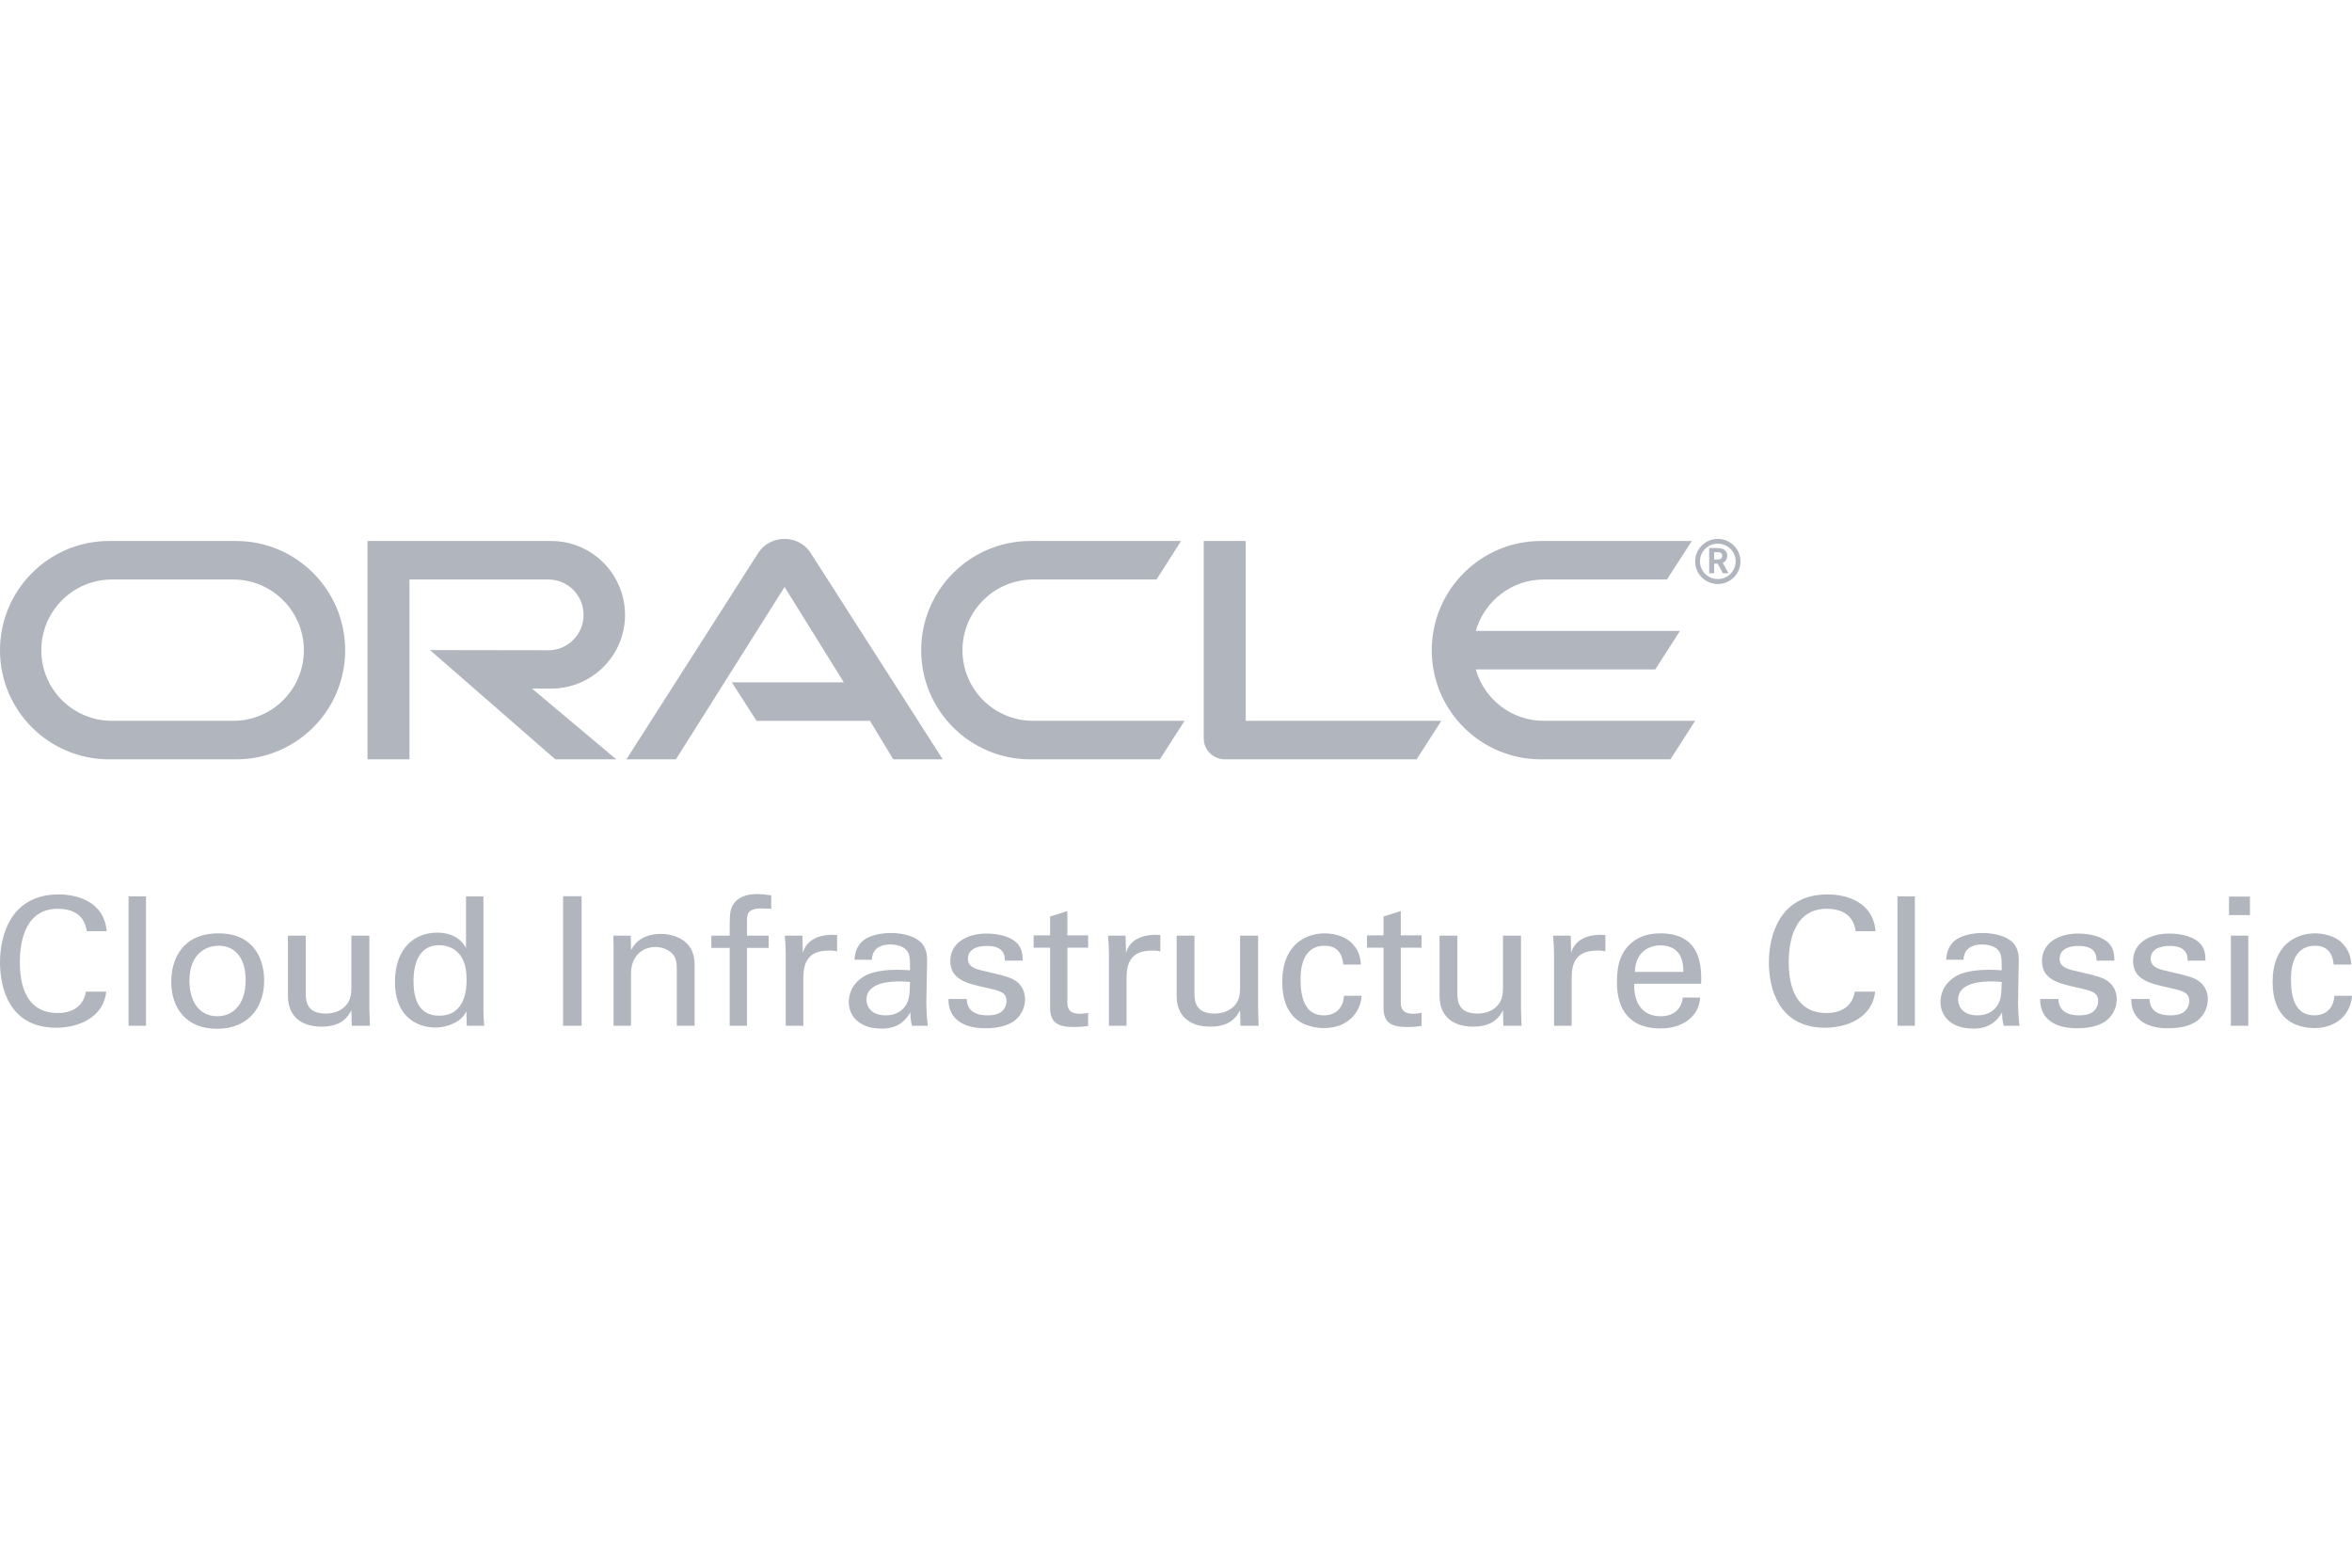 <?xml version="1.0" encoding="UTF-8"?>
<svg width="192px" height="128px" viewBox="0 0 192 128" version="1.1" xmlns="http://www.w3.org/2000/svg" xmlns:xlink="http://www.w3.org/1999/xlink">
    <!-- Generator: Sketch 52.6 (67491) - http://www.bohemiancoding.com/sketch -->

    <desc>Created with Sketch.</desc>
    <g id="Provider/OracleCIC/opc-128-disabled" stroke="none" stroke-width="1" fill="none" fill-rule="evenodd">
        <path d="M8.706,76.032 L7.086,76.032 C7.025,75.666 6.828,74.201 4.724,74.201 C2.089,74.201 1.62,76.808 1.62,78.566 C1.62,80.558 2.21,82.711 4.709,82.711 C5.375,82.711 6.011,82.55 6.48,82.081 C6.874,81.671 6.964,81.217 7.01,80.968 L8.675,80.968 C8.448,83.048 6.465,83.912 4.587,83.912 C0.742,83.912 0,80.631 0,78.581 C0,76.354 0.893,73.029 4.784,73.029 C6.329,73.029 8.509,73.63 8.706,76.032 Z M10.495,83.751 L10.495,73.19 L11.918,73.19 L11.918,83.751 L10.495,83.751 Z M13.979,80.162 C13.979,78.346 14.858,76.208 17.84,76.208 C20.883,76.208 21.565,78.522 21.565,80.06 C21.565,82.213 20.308,84 17.719,84 C15.206,84 13.979,82.316 13.979,80.162 Z M15.463,80.075 C15.463,81.583 16.129,82.975 17.749,82.975 C18.824,82.975 20.051,82.228 20.051,80.016 C20.051,78.185 19.172,77.218 17.84,77.218 C16.932,77.218 15.463,77.775 15.463,80.075 Z M23.505,76.398 L24.959,76.398 L24.959,81.129 C24.959,81.847 25.125,82.755 26.579,82.755 C27.29,82.755 27.956,82.521 28.365,81.935 C28.683,81.495 28.683,80.924 28.683,80.558 L28.683,76.398 L30.152,76.398 L30.152,82.374 C30.152,82.521 30.182,83.341 30.197,83.751 L28.713,83.751 L28.683,82.491 C28.41,83.004 27.896,83.824 26.261,83.824 C24.383,83.824 23.505,82.784 23.505,81.334 L23.505,76.398 Z M38.042,77.394 L38.042,73.19 L39.465,73.19 L39.465,82.579 C39.465,82.74 39.496,83.37 39.526,83.751 L38.103,83.751 L38.072,82.579 C37.951,82.784 37.785,83.092 37.391,83.356 C36.77,83.766 36.029,83.897 35.514,83.897 C34.499,83.897 32.243,83.385 32.243,80.162 C32.243,77.365 33.894,76.149 35.68,76.149 C37.315,76.149 37.86,77.087 38.042,77.394 Z M38.088,79.972 C38.088,78.903 37.83,78.317 37.512,77.921 C37.209,77.541 36.649,77.174 35.847,77.174 C33.757,77.174 33.757,79.621 33.757,80.119 C33.757,81.422 34.106,82.931 35.847,82.931 C38.088,82.931 38.088,80.543 38.088,79.972 Z M45.966,83.751 L45.966,73.176 L47.48,73.176 L47.48,83.751 L45.966,83.751 Z M50.086,83.751 L50.086,77.248 L50.071,76.398 L51.494,76.398 L51.509,77.585 C51.676,77.277 52.221,76.252 53.947,76.252 C54.628,76.252 56.702,76.501 56.702,78.756 L56.702,83.751 L55.249,83.751 L55.249,79.079 C55.249,78.595 55.188,78.156 54.84,77.819 C54.477,77.482 53.977,77.321 53.493,77.321 C52.463,77.321 51.509,78.039 51.509,79.518 L51.509,83.751 L50.086,83.751 Z M62.958,73.103 L62.958,74.201 C62.716,74.186 62.413,74.172 62.125,74.172 C60.974,74.172 60.974,74.728 60.974,75.241 L60.974,76.398 L62.746,76.398 L62.746,77.394 L60.974,77.394 L60.974,83.751 L59.566,83.751 L59.566,77.394 L58.068,77.394 L58.068,76.398 L59.566,76.398 L59.566,75.563 C59.566,74.553 59.627,74.186 59.884,73.806 C60.202,73.337 60.808,73 61.792,73 C62.201,73 62.655,73.059 62.958,73.103 Z M64.141,83.751 L64.141,77.892 C64.141,77.394 64.111,76.881 64.066,76.398 L65.504,76.398 L65.534,77.819 C65.807,76.794 66.715,76.457 67.351,76.369 C67.775,76.31 68.093,76.325 68.335,76.34 L68.335,77.687 C68.259,77.658 68.169,77.643 68.063,77.628 C67.957,77.614 67.82,77.614 67.654,77.614 C65.973,77.614 65.58,78.581 65.58,79.84 L65.58,83.751 L64.141,83.751 Z M75.741,83.751 L74.454,83.751 C74.348,83.385 74.318,83.033 74.318,82.652 C73.637,83.868 72.607,83.985 71.971,83.985 C70.23,83.985 69.291,83.033 69.291,81.818 C69.291,81.232 69.503,80.294 70.624,79.664 C71.441,79.225 72.653,79.181 73.258,79.181 C73.622,79.181 73.849,79.196 74.288,79.225 C74.288,78.317 74.288,77.921 74.015,77.599 C73.728,77.233 73.107,77.116 72.698,77.116 C71.26,77.116 71.184,78.068 71.169,78.361 L69.746,78.361 C69.791,77.98 69.837,77.467 70.276,76.969 C70.851,76.354 71.926,76.178 72.728,76.178 C73.834,76.178 75.014,76.515 75.423,77.262 C75.665,77.702 75.681,78.053 75.681,78.39 L75.62,81.905 C75.62,82.023 75.635,83.004 75.741,83.751 Z M74.288,80.177 C74.03,80.148 73.818,80.133 73.47,80.133 C72.895,80.133 70.73,80.133 70.73,81.627 C70.73,82.096 71.033,82.901 72.304,82.901 C73.031,82.901 73.576,82.623 73.924,82.111 C74.242,81.613 74.257,81.202 74.288,80.177 Z M77.424,81.569 L78.923,81.569 C78.908,82.125 79.211,82.901 80.589,82.901 C81.179,82.901 81.618,82.799 81.921,82.433 C82.072,82.242 82.163,81.993 82.163,81.744 C82.163,81.027 81.633,80.895 80.498,80.646 C78.908,80.294 77.576,79.987 77.576,78.449 C77.576,77.101 78.787,76.222 80.543,76.222 C81.497,76.222 82.829,76.486 83.283,77.365 C83.48,77.775 83.48,78.126 83.48,78.434 L82.027,78.434 C82.072,77.321 81.073,77.233 80.558,77.233 C80.346,77.233 79.014,77.233 79.014,78.288 C79.014,78.961 79.695,79.123 80.089,79.225 C82.193,79.708 82.648,79.826 83.102,80.236 C83.526,80.617 83.677,81.129 83.677,81.598 C83.677,82.418 83.208,83.121 82.648,83.458 C81.981,83.854 81.179,83.956 80.392,83.956 C78.847,83.956 77.409,83.341 77.424,81.569 Z M84.376,77.379 L84.376,76.369 L85.724,76.369 L85.724,74.831 L87.132,74.391 L87.132,76.369 L88.827,76.369 L88.827,77.379 L87.132,77.379 L87.132,81.788 C87.132,82.154 87.132,82.77 88.146,82.77 C88.434,82.77 88.706,82.726 88.827,82.696 L88.827,83.766 C88.57,83.81 88.161,83.854 87.646,83.854 C86.344,83.854 85.724,83.487 85.724,82.286 L85.724,77.379 L84.376,77.379 Z M90.526,83.751 L90.526,77.892 C90.526,77.394 90.495,76.881 90.45,76.398 L91.888,76.398 L91.918,77.819 C92.191,76.794 93.099,76.457 93.735,76.369 C94.159,76.31 94.477,76.325 94.719,76.34 L94.719,77.687 C94.644,77.658 94.553,77.643 94.447,77.628 C94.341,77.614 94.205,77.614 94.038,77.614 C92.358,77.614 91.964,78.581 91.964,79.84 L91.964,83.751 L90.526,83.751 Z M96.054,76.398 L97.508,76.398 L97.508,81.129 C97.508,81.847 97.674,82.755 99.128,82.755 C99.839,82.755 100.505,82.521 100.914,81.935 C101.232,81.495 101.232,80.924 101.232,80.558 L101.232,76.398 L102.701,76.398 L102.701,82.374 C102.701,82.521 102.731,83.341 102.746,83.751 L101.262,83.751 L101.232,82.491 C100.96,83.004 100.445,83.824 98.81,83.824 C96.932,83.824 96.054,82.784 96.054,81.334 L96.054,76.398 Z M111.091,78.756 L109.653,78.756 C109.622,78.419 109.516,77.218 108.139,77.218 C106.17,77.218 106.17,79.43 106.17,79.987 C106.17,81.495 106.549,82.901 108.063,82.901 C109.274,82.901 109.683,82.023 109.713,81.305 L111.151,81.305 C111.061,82.74 109.955,83.941 108.078,83.941 C107.563,83.941 106.382,83.839 105.58,82.989 C105.126,82.477 104.672,81.7 104.672,80.177 C104.672,77.116 106.609,76.208 108.123,76.208 C108.623,76.208 109.759,76.31 110.455,77.116 C111.015,77.746 111.061,78.346 111.091,78.756 Z M111.593,77.379 L111.593,76.369 L112.941,76.369 L112.941,74.831 L114.349,74.391 L114.349,76.369 L116.044,76.369 L116.044,77.379 L114.349,77.379 L114.349,81.788 C114.349,82.154 114.349,82.77 115.363,82.77 C115.651,82.77 115.923,82.726 116.044,82.696 L116.044,83.766 C115.787,83.81 115.378,83.854 114.863,83.854 C113.561,83.854 112.941,83.487 112.941,82.286 L112.941,77.379 L111.593,77.379 Z M117.515,76.398 L118.969,76.398 L118.969,81.129 C118.969,81.847 119.135,82.755 120.589,82.755 C121.3,82.755 121.967,82.521 122.375,81.935 C122.693,81.495 122.693,80.924 122.693,80.558 L122.693,76.398 L124.162,76.398 L124.162,82.374 C124.162,82.521 124.192,83.341 124.207,83.751 L122.724,83.751 L122.693,82.491 C122.421,83.004 121.906,83.824 120.271,83.824 C118.394,83.824 117.515,82.784 117.515,81.334 L117.515,76.398 Z M126.859,83.751 L126.859,77.892 C126.859,77.394 126.829,76.881 126.784,76.398 L128.222,76.398 L128.252,77.819 C128.525,76.794 129.433,76.457 130.069,76.369 C130.493,76.31 130.811,76.325 131.053,76.34 L131.053,77.687 C130.978,77.658 130.887,77.643 130.781,77.628 C130.675,77.614 130.538,77.614 130.372,77.614 C128.691,77.614 128.298,78.581 128.298,79.84 L128.298,83.751 L126.859,83.751 Z M138.868,80.324 L133.403,80.324 C133.372,81.847 134.023,82.975 135.583,82.975 C136.506,82.975 137.248,82.506 137.369,81.451 L138.792,81.451 C138.747,81.818 138.686,82.418 138.141,82.989 C137.808,83.356 137.051,83.971 135.522,83.971 C133.13,83.971 131.994,82.535 131.994,80.206 C131.994,78.756 132.297,77.555 133.493,76.75 C134.22,76.252 135.128,76.208 135.568,76.208 C138.974,76.208 138.898,79.123 138.868,80.324 Z M133.463,79.357 L137.415,79.357 C137.43,78.654 137.294,77.189 135.537,77.189 C134.614,77.189 133.493,77.731 133.463,79.357 Z M153.105,76.032 L151.485,76.032 C151.424,75.666 151.228,74.201 149.123,74.201 C146.489,74.201 146.019,76.808 146.019,78.566 C146.019,80.558 146.61,82.711 149.108,82.711 C149.774,82.711 150.41,82.55 150.879,82.081 C151.273,81.671 151.364,81.217 151.409,80.968 L153.075,80.968 C152.848,83.048 150.864,83.912 148.987,83.912 C145.141,83.912 144.399,80.631 144.399,78.581 C144.399,76.354 145.293,73.029 149.184,73.029 C150.728,73.029 152.908,73.63 153.105,76.032 Z M154.894,83.751 L154.894,73.19 L156.317,73.19 L156.317,83.751 L154.894,83.751 Z M164.859,83.751 L163.572,83.751 C163.466,83.385 163.436,83.033 163.436,82.652 C162.754,83.868 161.725,83.985 161.089,83.985 C159.348,83.985 158.409,83.033 158.409,81.818 C158.409,81.232 158.621,80.294 159.741,79.664 C160.559,79.225 161.77,79.181 162.376,79.181 C162.739,79.181 162.966,79.196 163.405,79.225 C163.405,78.317 163.405,77.921 163.133,77.599 C162.845,77.233 162.224,77.116 161.816,77.116 C160.377,77.116 160.302,78.068 160.286,78.361 L158.863,78.361 C158.909,77.98 158.954,77.467 159.393,76.969 C159.968,76.354 161.043,76.178 161.846,76.178 C162.951,76.178 164.132,76.515 164.541,77.262 C164.783,77.702 164.798,78.053 164.798,78.39 L164.738,81.905 C164.738,82.023 164.753,83.004 164.859,83.751 Z M163.405,80.177 C163.148,80.148 162.936,80.133 162.588,80.133 C162.012,80.133 159.847,80.133 159.847,81.627 C159.847,82.096 160.15,82.901 161.422,82.901 C162.149,82.901 162.694,82.623 163.042,82.111 C163.36,81.613 163.375,81.202 163.405,80.177 Z M166.542,81.569 L168.041,81.569 C168.026,82.125 168.328,82.901 169.706,82.901 C170.297,82.901 170.736,82.799 171.038,82.433 C171.19,82.242 171.281,81.993 171.281,81.744 C171.281,81.027 170.751,80.895 169.615,80.646 C168.026,80.294 166.693,79.987 166.693,78.449 C166.693,77.101 167.904,76.222 169.661,76.222 C170.615,76.222 171.947,76.486 172.401,77.365 C172.598,77.775 172.598,78.126 172.598,78.434 L171.144,78.434 C171.19,77.321 170.191,77.233 169.676,77.233 C169.464,77.233 168.132,77.233 168.132,78.288 C168.132,78.961 168.813,79.123 169.206,79.225 C171.311,79.708 171.765,79.826 172.219,80.236 C172.643,80.617 172.795,81.129 172.795,81.598 C172.795,82.418 172.325,83.121 171.765,83.458 C171.099,83.854 170.297,83.956 169.509,83.956 C167.965,83.956 166.527,83.341 166.542,81.569 Z M173.978,81.569 L175.477,81.569 C175.462,82.125 175.765,82.901 177.142,82.901 C177.733,82.901 178.172,82.799 178.475,82.433 C178.626,82.242 178.717,81.993 178.717,81.744 C178.717,81.027 178.187,80.895 177.052,80.646 C175.462,80.294 174.13,79.987 174.13,78.449 C174.13,77.101 175.341,76.222 177.097,76.222 C178.051,76.222 179.383,76.486 179.837,77.365 C180.034,77.775 180.034,78.126 180.034,78.434 L178.581,78.434 C178.626,77.321 177.627,77.233 177.112,77.233 C176.9,77.233 175.568,77.233 175.568,78.288 C175.568,78.961 176.249,79.123 176.643,79.225 C178.747,79.708 179.202,79.826 179.656,80.236 C180.08,80.617 180.231,81.129 180.231,81.598 C180.231,82.418 179.762,83.121 179.202,83.458 C178.535,83.854 177.733,83.956 176.946,83.956 C175.401,83.956 173.963,83.341 173.978,81.569 Z M181.96,74.714 L181.96,73.205 L183.67,73.205 L183.67,74.714 L181.96,74.714 Z M182.111,83.751 L182.111,76.398 L183.534,76.398 L183.534,83.751 L182.111,83.751 Z M191.939,78.756 L190.501,78.756 C190.471,78.419 190.365,77.218 188.987,77.218 C187.019,77.218 187.019,79.43 187.019,79.987 C187.019,81.495 187.397,82.901 188.911,82.901 C190.123,82.901 190.531,82.023 190.562,81.305 L192,81.305 C191.909,82.74 190.804,83.941 188.927,83.941 C188.412,83.941 187.231,83.839 186.428,82.989 C185.974,82.477 185.52,81.7 185.52,80.177 C185.52,77.116 187.458,76.208 188.972,76.208 C189.472,76.208 190.607,76.31 191.304,77.116 C191.864,77.746 191.909,78.346 191.939,78.756 Z" id="Cloud-Infrastructure" fill="#B0B5BE"></path>
        <path d="M126.022,58.855 C123.391,58.855 121.158,57.091 120.476,54.658 L135.123,54.658 L137.143,51.513 L120.476,51.513 C121.158,49.094 123.391,47.316 126.022,47.316 L136.076,47.316 L138.11,44.171 L125.795,44.171 C120.874,44.171 116.878,48.169 116.878,53.093 C116.878,58.016 120.874,62 125.795,62 L136.36,62 L138.38,58.855 L126.022,58.855 Z M84.114,62 C79.194,62 75.198,58.016 75.198,53.093 C75.198,48.169 79.194,44.171 84.114,44.171 L96.415,44.171 L94.41,47.316 L84.341,47.316 C81.156,47.316 78.568,49.905 78.568,53.093 C78.568,56.28 81.156,58.855 84.341,58.855 L96.699,58.855 L94.68,62 L84.114,62 Z M19.037,58.855 C22.224,58.855 24.805,56.28 24.805,53.093 C24.805,49.905 22.224,47.316 19.037,47.316 L9.14,47.316 C5.954,47.316 3.372,49.905 3.372,53.093 C3.372,56.28 5.954,58.855 9.14,58.855 L19.037,58.855 Z M8.911,62 C3.992,62 -4.26325641e-14,58.016 -4.26325641e-14,53.093 C-4.26325641e-14,48.169 3.992,44.171 8.911,44.171 L19.268,44.171 C24.188,44.171 28.177,48.169 28.177,53.093 C28.177,58.016 24.188,62 19.268,62 L8.911,62 Z M44.993,56.223 C48.321,56.223 51.022,53.534 51.022,50.204 C51.022,46.874 48.321,44.171 44.993,44.171 L30,44.171 L30,62 L33.426,62 L33.426,47.316 L44.765,47.316 C46.358,47.316 47.638,48.61 47.638,50.204 C47.638,51.798 46.358,53.093 44.765,53.093 L35.104,53.078 L45.334,62 L50.311,62 L43.429,56.223 L44.993,56.223 Z M101.691,58.855 L101.691,44.171 L98.263,44.171 L98.263,60.292 C98.263,60.734 98.434,61.161 98.761,61.488 C99.088,61.815 99.529,62 100.013,62 L115.641,62 L117.661,58.855 L101.691,58.855 Z M59.739,55.711 L68.883,55.711 L64.048,47.927 L55.175,62 L51.136,62 L61.93,45.096 C62.399,44.413 63.181,44 64.048,44 C64.888,44 65.67,44.398 66.124,45.067 L76.961,62 L72.922,62 L71.016,58.855 L61.759,58.855 L59.739,55.711 Z M140.223,47.684 C139.209,47.684 138.38,46.861 138.38,45.842 C138.38,44.823 139.209,44 140.223,44 C141.251,44 142.08,44.823 142.08,45.842 C142.08,46.861 141.251,47.684 140.223,47.684 Z M140.052,44.745 C140.342,44.745 140.46,44.758 140.592,44.81 C140.961,44.928 141.001,45.254 141.001,45.385 C141.001,45.411 141.001,45.476 140.974,45.554 C140.961,45.633 140.908,45.79 140.724,45.907 C140.698,45.92 140.685,45.933 140.632,45.959 L141.106,46.809 L140.645,46.809 L140.223,46.025 L139.934,46.025 L139.934,46.809 L139.526,46.809 L139.526,44.745 L140.052,44.745 Z M140.197,45.685 C140.329,45.672 140.46,45.672 140.539,45.554 C140.579,45.502 140.592,45.45 140.592,45.372 C140.592,45.267 140.526,45.176 140.434,45.124 C140.342,45.084 140.25,45.084 140.052,45.084 L139.934,45.084 L139.934,45.685 L140.197,45.685 Z M138.775,45.829 C138.775,46.639 139.42,47.279 140.223,47.279 C141.04,47.279 141.685,46.639 141.685,45.829 C141.685,45.032 141.04,44.392 140.223,44.392 C139.42,44.392 138.775,45.032 138.775,45.829 Z" id="ORACLE" fill="#B0B5BE"></path>
    </g>
</svg>
